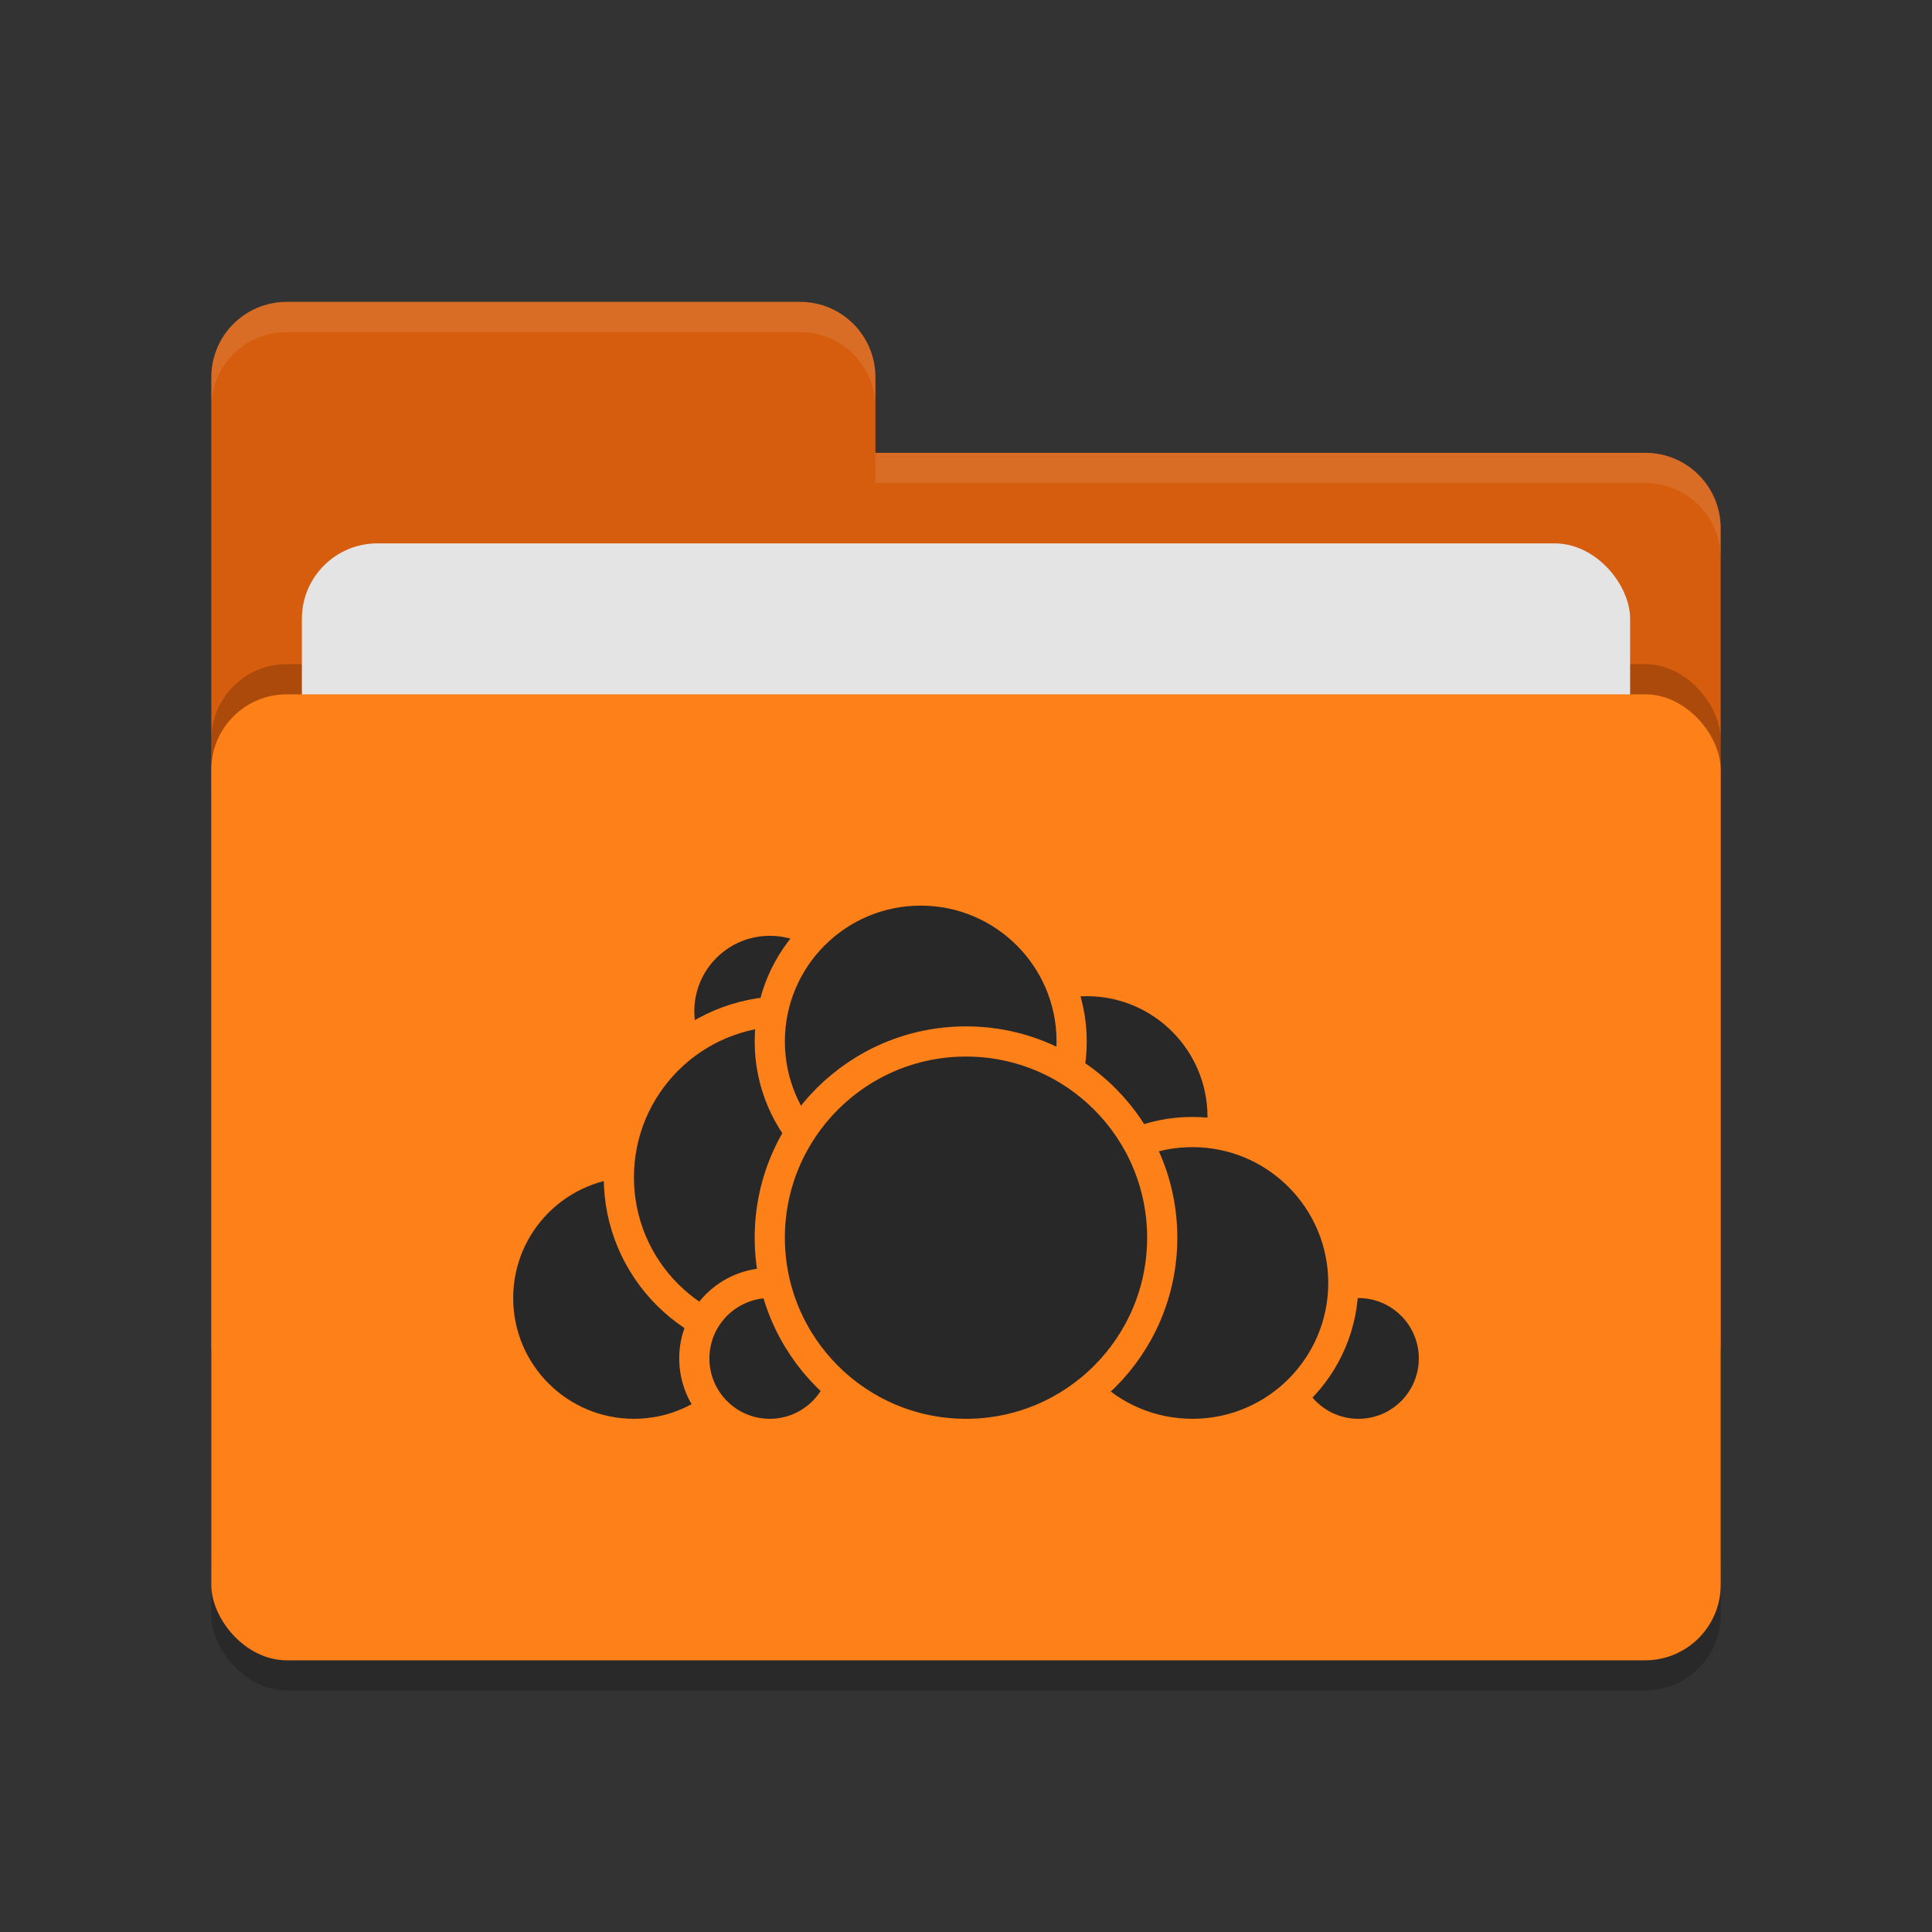 <svg xmlns="http://www.w3.org/2000/svg" width="64" height="64" version="1.1">
 <rect width="100%" height="100%" fill="#333333" stroke="none"/>
 <rect style="opacity:0.2" width="50" height="32" x="7" y="24" rx="2.5" ry="2.5"/>
 <path style="fill:#d65d0e" d="M 7,44.5 C 7,45.885 8.115,47 9.5,47 H 54.5 C 55.885,47 57,45.885 57,44.5 V 17.5 C 57,16.115 55.885,15 54.5,15 H 29 V 12.5 C 29,11.115 27.885,10 26.5,10 H 9.5 C 8.115,10 7,11.115 7,12.5"/>
 <rect style="opacity:0.2" width="50" height="32" x="7" y="22" rx="2.5" ry="2.5"/>
 <rect style="fill:#e4e4e4" width="44" height="20" x="10" y="18" rx="2.5" ry="2.5"/>
 <rect style="fill:#fe8019" width="50" height="32" x="7" y="23" rx="2.5" ry="2.5"/>
 <path style="opacity:0.1;fill:#ffffff" d="M 9.5,10 C 8.115,10 7,11.115 7,12.5 V 13.5 C 7,12.115 8.115,11 9.5,11 H 26.5 C 27.885,11 29,12.115 29,13.5 V 12.5 C 29,11.115 27.885,10 26.5,10 Z M 29,15 V 16 H 54.5 C 55.89,16 57,17.115 57,18.5 V 17.5 C 57,16.115 55.89,15 54.5,15 Z"/>
 <g>
  <circle style="fill:#282828;stroke:#fe8019;stroke-linecap:round;stroke-linejoin:round" cx="36" cy="37" r="4.5"/>
  <circle style="fill:#282828;stroke:#fe8019;stroke-linecap:round;stroke-linejoin:round" cx="45" cy="45" r="2.5"/>
  <circle style="fill:#282828;stroke:#fe8019;stroke-linecap:round;stroke-linejoin:round" cx="39.5" cy="42.5" r="5"/>
  <circle style="fill:#282828;stroke:#fe8019;stroke-linecap:round;stroke-linejoin:round" cx="21" cy="43" r="4.5"/>
  <circle style="fill:#282828;stroke:#fe8019;stroke-linecap:round;stroke-linejoin:round" cx="25.5" cy="33.5" r="3"/>
  <circle style="fill:#282828;stroke:#fe8019;stroke-linecap:round;stroke-linejoin:round" cx="26" cy="39" r="5.5"/>
  <circle style="fill:#282828;stroke:#fe8019;stroke-linecap:round;stroke-linejoin:round" cx="25.5" cy="45" r="2.5"/>
  <circle style="fill:#282828;stroke:#fe8019;stroke-linecap:round;stroke-linejoin:round" cx="30.5" cy="34.5" r="5"/>
  <circle style="fill:#282828;stroke:#fe8019;stroke-linecap:round;stroke-linejoin:round" cx="32" cy="41" r="6.5"/>
 </g>
</svg>
